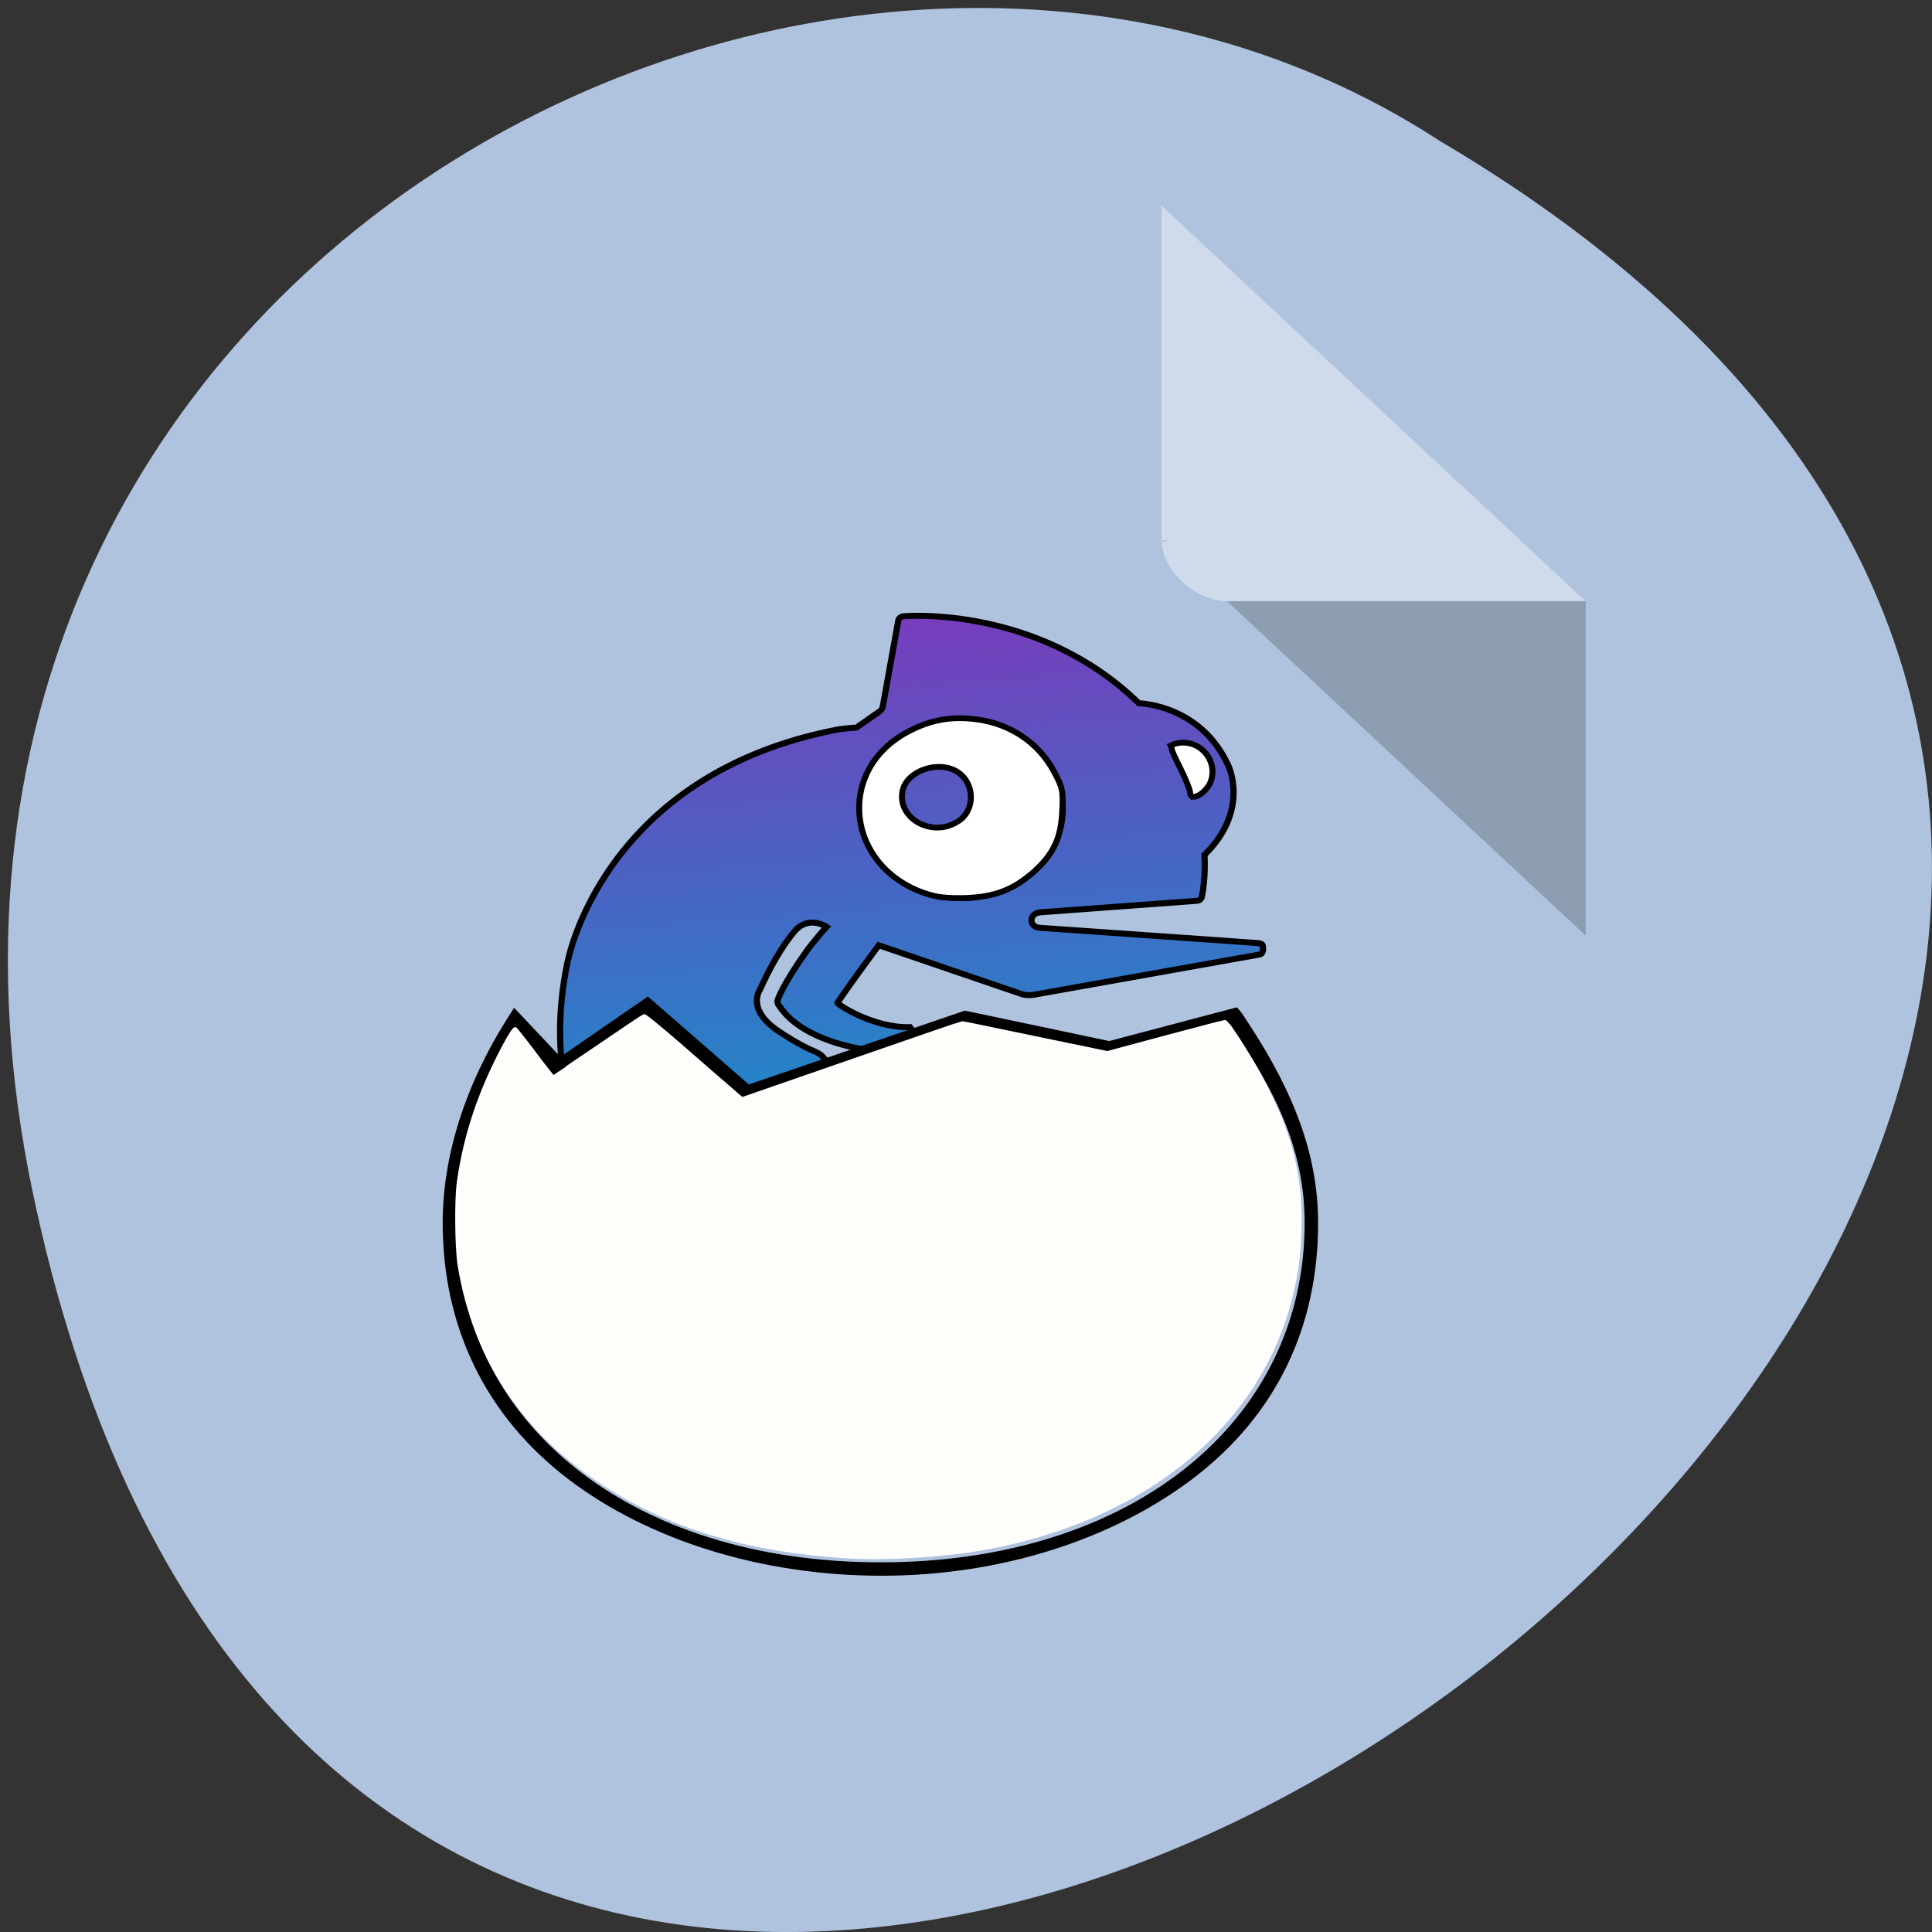 <svg xmlns="http://www.w3.org/2000/svg" viewBox="0 0 32 32"><rect x="0" y="0" width="32" height="32" fill="#333333" stroke="none"/><defs><linearGradient id="0" gradientUnits="userSpaceOnUse" x1="404.23" y1="365.32" x2="384.21" y2="136.59" gradientTransform="matrix(0.915 0 0 0.834 -205.94 243.15)"><stop stop-color="#00a4ce"/><stop offset="0.199" stop-color="#1295ca"/><stop offset="0.599" stop-color="#426ac5"/><stop offset="1" stop-color="#783cbc"/></linearGradient></defs><path d="m 0.535 19.715 c 6.223 29.863 49.03 -2.199 23.316 -17.379 c -9.988 -6.508 -26.516 2.02 -23.316 17.379" fill="#b0c3de"/><path d="m 19.242 8.949 l 0.031 0.031 l 0.086 -0.031 m 0.965 1.01 l 5.941 5.539 v -5.539" fill-opacity="0.196"/><path d="m 19.242 3.41 l 7.02 6.547 h -5.941 c -0.527 0 -1.082 -0.52 -1.082 -1.01 v -5.539" fill="#fff" fill-opacity="0.392"/><g stroke="#000"><path d="m 171.58 405 c 0 4.842 -4.258 8.803 -9.61 8.803 c -5.292 0 -9.61 -3.962 -9.61 -8.803 c 0 -4.842 4.318 -8.74 9.61 -8.74 c 5.353 0 9.61 3.899 9.61 8.74 m -105.16 44.08 c -5.778 28.8 2.129 49.55 14.354 64.39 c 21.897 28.11 54.01 33.08 54.01 33.08 c 37.528 6.477 66.12 -5.345 83.21 -20.06 c 21.532 -18.613 20.802 -37.04 20.923 -37.29 c 0.182 -8.615 -2.98 -14.777 -8.455 -18.99 c -9.245 -7.106 -20.863 2.641 -20.863 2.641 c -19.464 4.213 -15.936 13.331 -15.936 13.331 c 1.095 4.842 3.832 8.05 6.934 9.872 c 5.961 3.333 12.286 2.641 12.286 2.641 c 9.367 -1.01 12.1 -8.992 11.557 -13.02 c -0.912 -6.351 -7.238 -7.483 -7.238 -7.483 c -2.372 -0.44 -4.197 -0.063 -5.596 0.566 c -2.01 0.755 -2.859 2.01 -2.859 2.01 c -1.46 2.264 -0.547 3.521 0.365 4.02 c 0.547 0.314 1.216 0.314 1.216 0.314 c 0.73 0 1.216 -0.189 1.764 -0.44 c 1.277 -0.629 2.25 -1.698 4.197 -1.069 c 2.798 1.01 2.068 3.773 2.068 3.773 c -0.608 3.02 -2.555 4.402 -4.623 4.905 c -2.859 0.692 -5.778 -0.126 -5.778 -0.126 c -10.1 -3.773 -5.596 -12.954 -5.596 -12.954 c 3.102 -5.785 10.1 -6.414 10.1 -6.414 c 10.887 -1.635 18.13 5.093 16.909 16.349 c -1.399 14.02 -13.199 23.266 -25.789 29.11 c -47.38 22.2 -82.72 -5.911 -82.72 -5.911 c -13.14 -11.444 -10.04 -23.58 -8.576 -27.416 c 0.547 -1.383 2.01 -1.635 2.737 -1.635 c 10.827 -0.817 19.768 17.355 20.68 19.87 c 1.946 4.15 4.988 6.477 7.785 7.986 c 6.447 3.27 13.199 1.698 13.199 1.698 c 9.306 -2.955 6.143 -9.872 6.143 -9.872 c -1.095 -2.767 -2.737 -3.521 -4.01 -3.396 c -1.216 0 -2.129 0.817 -2.129 0.817 c -0.487 0.503 -1.034 0.817 -1.46 1.258 c -5.961 4.59 -8.88 -0.252 -8.88 -0.252 c -2.129 -3.081 1.095 -4.779 1.095 -4.779 c 0.608 -0.314 1.277 -0.503 1.703 -0.629 c 2.433 -0.692 2.068 -2.515 2.068 -2.515 c -0.426 -3.458 -4.623 -2.01 -4.623 -2.01 c -4.075 1.321 -5.413 4.402 -5.778 5.722 c -0.061 0.44 -0.182 0.755 -0.791 0.88 c -1.216 0.126 -1.216 -1.761 -1.216 -1.761 c -0.365 -13.708 -4.44 -19.808 -6.387 -21.946 c -0.547 -0.692 -1.46 -1.069 -1.764 -1.258 c -4.258 -1.761 -9.06 -5.156 -9.06 -5.156 c -9.06 -5.911 -5.474 -11.256 -5.474 -11.256 c 5.413 -12.388 9.793 -16.601 9.793 -16.601 c 3.649 -3.207 7.542 -0.377 7.542 -0.377 c -2.859 3.207 -5.05 6.288 -5.05 6.288 c -6.508 9.432 -7.603 13.268 -7.603 13.268 c -0.122 0.314 -0.122 0.88 0.426 1.572 c 6.691 10.438 24.755 12.01 24.816 12.01 c 4.927 0.692 9 0.063 9 0.063 c 2.372 -0.377 2.737 1.01 2.737 1.01 c 0.243 0.817 1.277 3.207 1.277 3.207 c 1.703 3.333 4.379 1.572 4.379 1.572 c 1.034 -0.692 1.46 -1.572 1.46 -2.327 c 0 -0.755 -0.426 -1.258 -0.426 -1.258 c -1.216 -1.572 -1.581 -3.081 -1.581 -3.081 c -0.547 -1.886 1.764 -2.578 1.764 -2.578 c 4.44 -1.886 6.934 1.635 6.934 1.635 c 2.372 2.578 7.116 -0.692 7.116 -0.692 c 3.893 -2.641 -4.075 0.189 -4.075 0.189 c -9.853 -8.237 -16.544 -1.321 -16.544 -1.321 c -0.669 0.755 -3.041 -2.767 -3.041 -2.767 c -9.61 0.252 -18.795 -6.162 -18.795 -6.477 c 3.649 -5.596 10.705 -15.406 10.705 -15.406 l 37.29 13.14 c 1.46 0.377 2.98 0.063 2.98 0.063 l 58.09 -10.69 c 1.277 -0.126 1.095 -1.572 1.095 -1.572 c 0 -1.195 -0.122 -1.321 -1.216 -1.509 c -1.156 -0.126 -56.44 -4.087 -56.44 -4.087 c -3.041 -0.126 -3.041 -3.899 0.061 -4.15 l 40.63 -3.081 c 0.912 -0.126 1.095 -0.943 1.095 -0.943 c 1.095 -4.905 0.73 -11.319 0.73 -11.319 c 11.861 -12.01 6.143 -23.895 6.143 -23.895 c -7.238 -16.349 -23.11 -16.601 -23.11 -16.601 c -26.22 -26.347 -60.64 -23.266 -60.64 -23.266 c -1.521 0 -1.642 1.195 -1.642 1.195 l -3.954 22.637 c -0.182 1.258 -0.912 1.635 -0.912 1.635 l -5.17 3.71 c -0.669 0.629 -0.852 0.629 -1.764 0.629 c -0.852 0.063 -3.406 0.377 -3.406 0.377 c -61.49 11.947 -70.37 62.19 -70.37 62.19 m 166.23 -53.763 c 2.494 7.168 -4.318 9.432 -4.318 9.432 c -1.277 -5.596 -5.717 -13.394 -5.717 -13.394 c 7.603 -2.201 10.04 3.962 10.04 3.962 m -38.08 12.765 c 0 13.205 -11.678 23.958 -26.28 23.958 c -14.476 0 -26.28 -10.69 -26.28 -23.958 c 0 -13.268 11.861 -23.895 26.28 -23.895 c 14.598 0 26.28 10.753 26.28 23.895" transform="matrix(0.064 0 0 0.062 5.149 -11.909)" fill="url(#0)" stroke-width="1.599"/><g fill="#fff" stroke-width="1.533" transform="matrix(0.064 0 0 0.062 5.149 -11.909)"><path d="m 158.74 430.65 c -20.07 -7.231 -22.87 -32.32 -4.805 -42.759 c 5.474 -3.144 10.644 -4.339 16.544 -3.836 c 9.671 0.755 17.578 5.911 21.897 14.274 c 2.19 4.15 2.372 5.156 2.068 10.564 c -0.304 7.168 -2.311 11.444 -7.421 16.16 c -5.292 4.779 -10.1 6.665 -17.7 6.917 c -4.927 0.126 -7.421 -0.189 -10.583 -1.321 m 8.637 -19.05 c 4.683 -3.02 4.562 -10.375 -0.182 -13.394 c -4.866 -3.081 -12.955 -0.189 -14.05 5.093 c -1.521 7.357 7.542 12.639 14.172 8.3"/><path d="m 227.54 403.8 c 0 -0.692 -1.216 -3.836 -2.737 -6.917 c -2.555 -5.345 -2.615 -5.722 -1.156 -6.099 c 5.717 -1.698 11.07 3.836 9.367 9.684 c -0.973 3.396 -5.474 6.099 -5.474 3.333"/></g></g><path d="m 20.559 16.766 l 0.004 0.008 l -0.074 -0.09 l -2.117 0.559 l -2.391 -0.504 l -3.578 1.223 l -1.672 -1.457 l -1.449 1 l -0.766 -0.813 l -0.059 0.09 l -0.059 0.094 c -0.688 1.09 -1.066 2.262 -1.066 3.379 c 0 1.715 0.707 3.203 2.094 4.254 c 1.313 0.996 3.18 1.59 5.176 1.59 c 2 0 3.844 -0.613 5.156 -1.609 c 1.387 -1.055 2.074 -2.516 2.074 -4.234 c 0 -1.227 -0.48 -2.32 -1.273 -3.488 m -5.977 9.109 c -4.137 0 -7.02 -2.313 -7.02 -5.621 c 0 -1.059 0.348 -2.164 0.977 -3.199 l 0.637 0.836 l 1.531 -1.039 l 1.613 1.402 l 3.648 -1.27 l 2.426 0.504 l 1.977 -0.531 c 0.77 1.137 1.238 2.098 1.238 3.297 c 0 3.313 -2.891 5.621 -7.02 5.621" fill-rule="evenodd"/><path d="m 138.43 607.85 c -24.695 -1.635 -44.46 -7.609 -61.43 -18.676 c -21.653 -14.09 -34.487 -33.83 -38.502 -59.11 c -0.73 -4.842 -0.852 -17.418 -0.182 -22.323 c 1.825 -13.14 5.9 -25.341 12.773 -38.11 c 0.852 -1.509 1.642 -2.704 1.825 -2.641 c 0.122 0.126 2.372 3.02 4.927 6.54 c 2.555 3.521 4.744 6.351 4.805 6.351 c 0.061 0 5.353 -3.647 11.678 -8.112 c 6.326 -4.465 11.678 -8.175 11.921 -8.237 c 0.243 -0.063 4.379 3.458 9.245 7.797 c 4.866 4.402 10.462 9.432 12.469 11.193 l 3.589 3.207 l 28.28 -10.124 c 15.571 -5.596 28.526 -10.187 28.77 -10.187 c 0.243 0 8.759 1.824 18.977 4.02 l 18.551 3.962 l 14.963 -4.15 c 8.211 -2.264 15.15 -4.15 15.449 -4.15 c 0.243 0 1.764 2.075 3.345 4.653 c 11.435 18.424 15.997 32.13 15.997 48.04 c 0 9.181 -1.034 16.538 -3.406 24.649 c -9.61 32.51 -38.502 55.776 -78.28 63.2 c -10.523 1.949 -25.668 2.893 -35.764 2.201" transform="matrix(0.064 0 0 0.062 5.149 -11.909)" fill="#fdfdfa" stroke="#fff" stroke-width="1.046"/></svg>